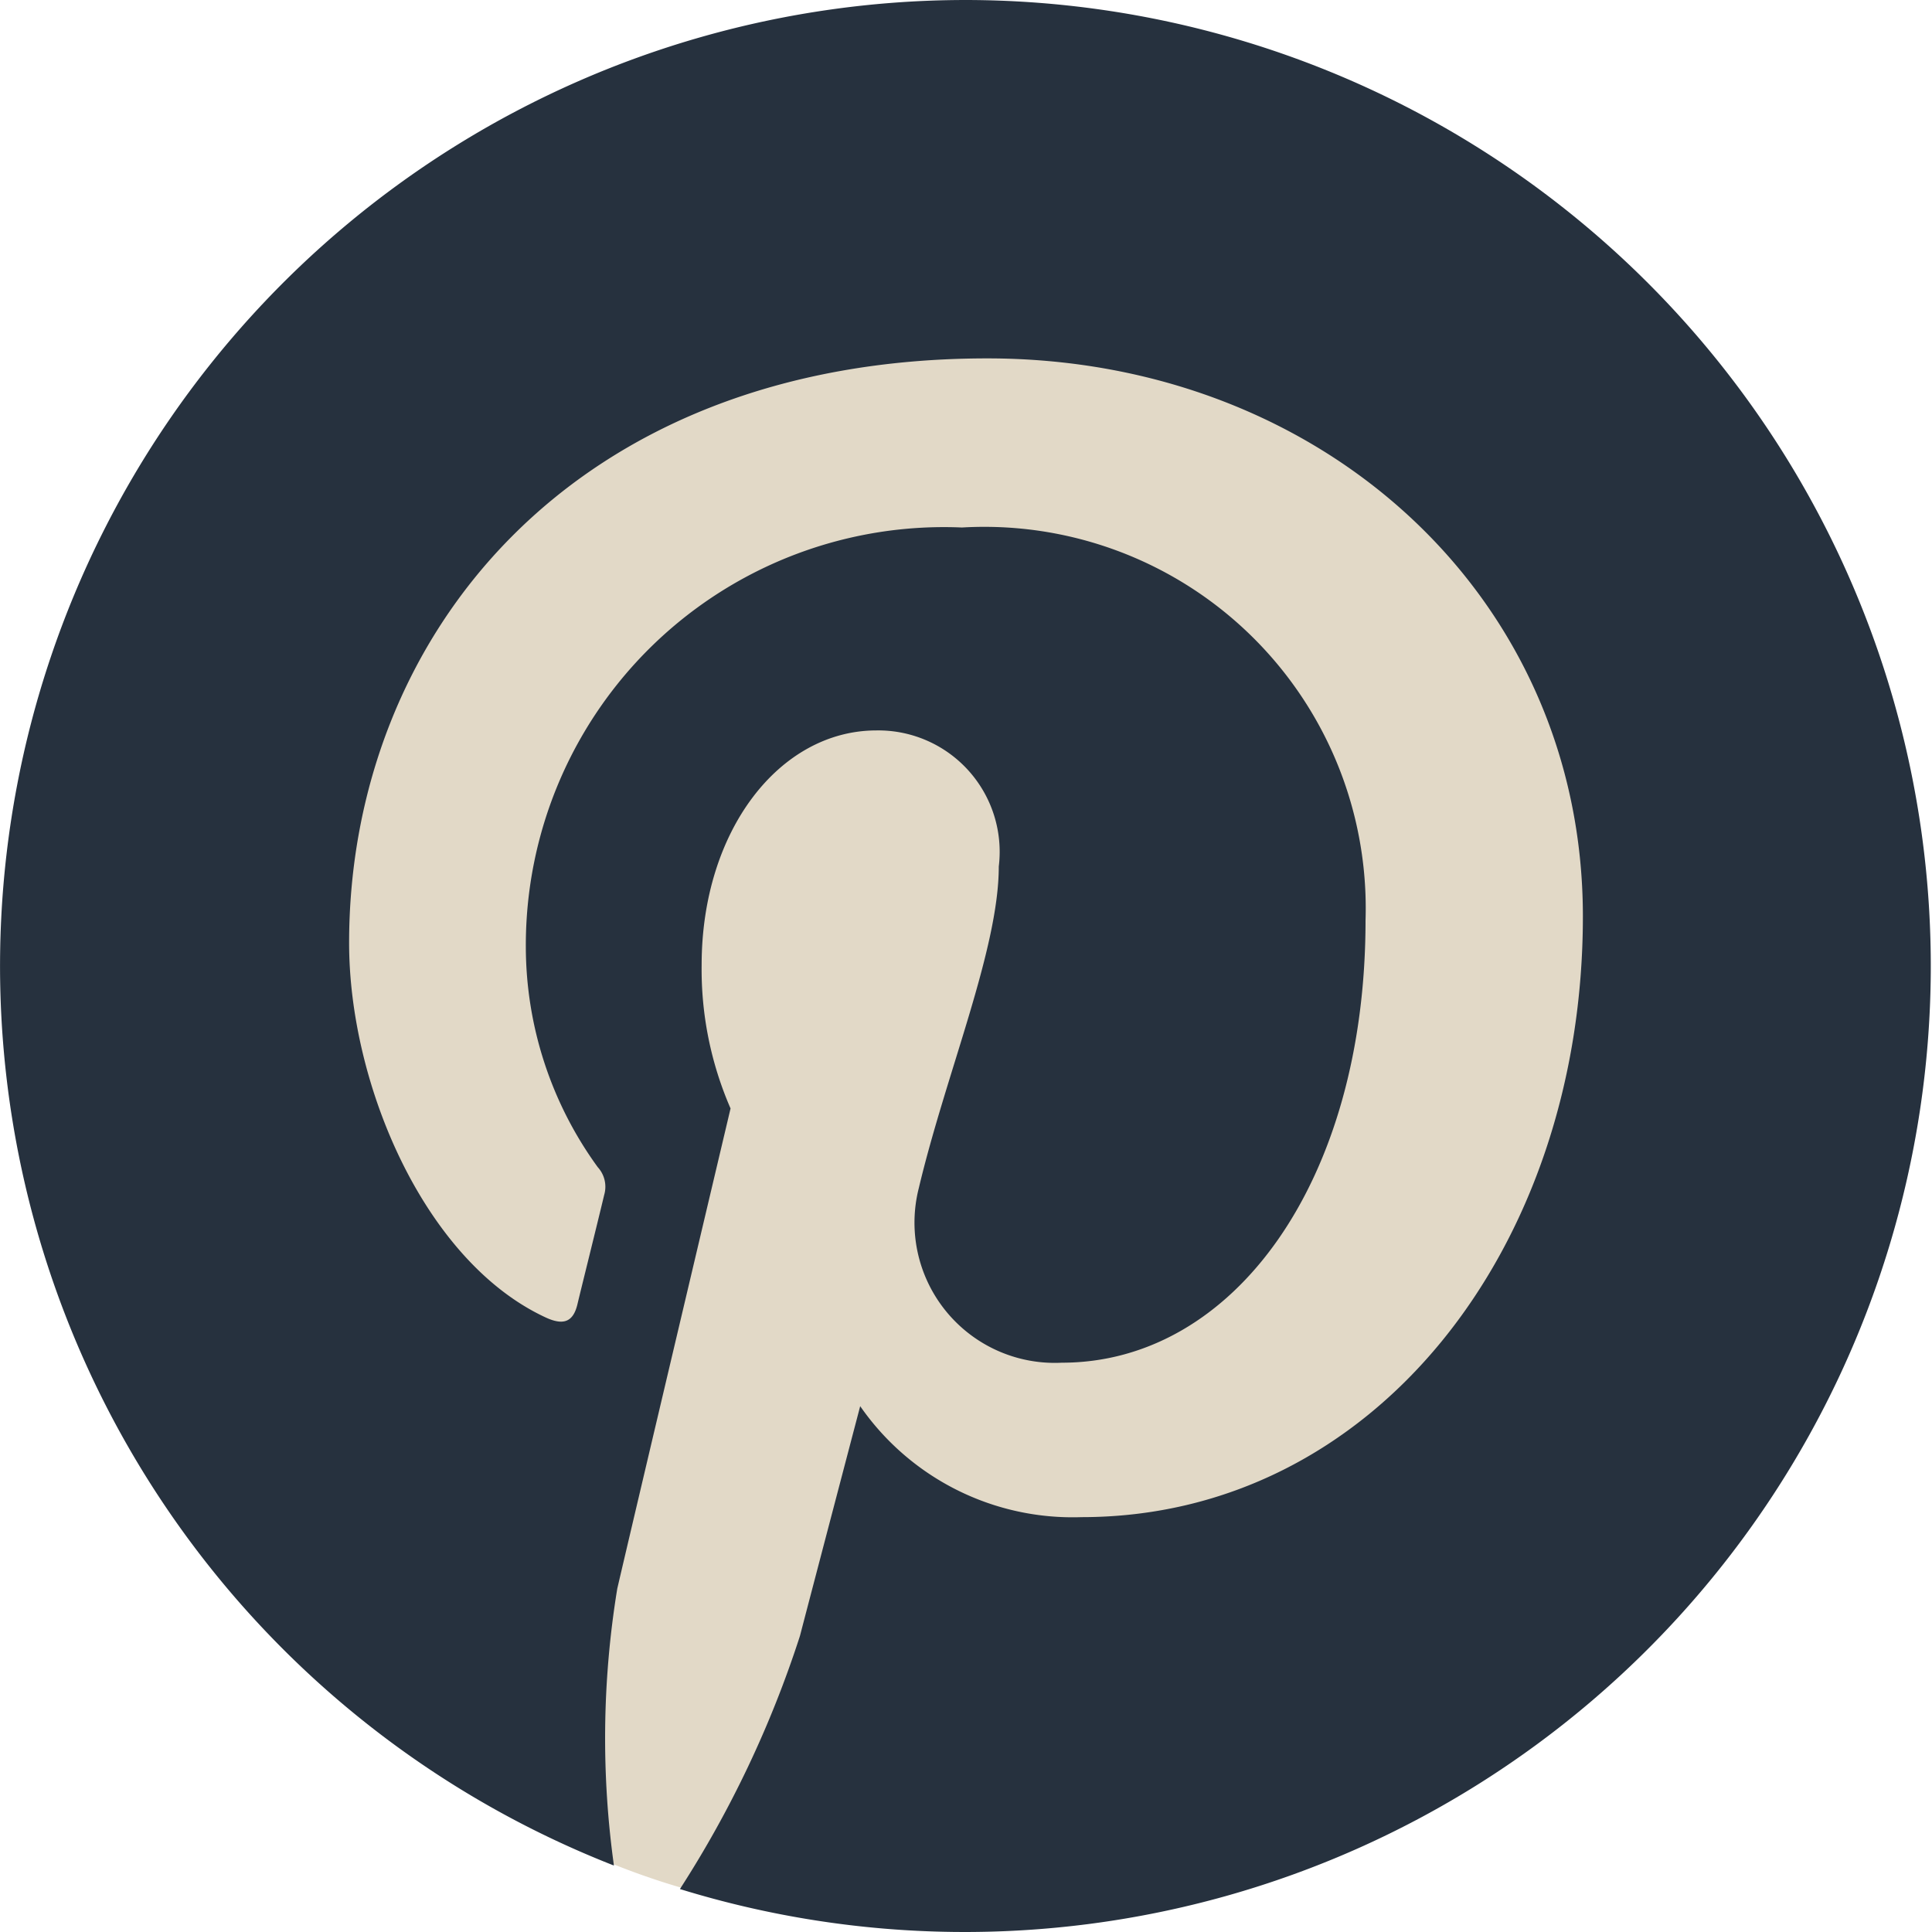 <svg xmlns="http://www.w3.org/2000/svg" width="30" height="30" viewBox="0 0 30 30"><g transform="translate(-163 -1005)"><path d="M13,0A13,13,0,0,1,26,13c0,7.18-6.578,13.75-13.391,13.75S0,20.18,0,13A13,13,0,0,1,13,0Z" transform="translate(164 1008)" fill="#e2d9c7"/><path d="M243,20a15,15,0,0,0-5.467,28.968,14.373,14.373,0,0,1,.052-4.3c.272-1.17,1.759-7.456,1.759-7.456a5.409,5.409,0,0,1-.449-2.227c0-2.086,1.209-3.643,2.714-3.643a1.885,1.885,0,0,1,1.9,2.113c0,1.287-.819,3.211-1.242,4.994a2.178,2.178,0,0,0,2.221,2.711c2.666,0,4.716-2.812,4.716-6.869a5.922,5.922,0,0,0-6.266-6.1,6.493,6.493,0,0,0-6.773,6.51,5.833,5.833,0,0,0,1.117,3.423.45.45,0,0,1,.1.43c-.113.474-.367,1.492-.416,1.7-.066.275-.218.333-.5.2-1.873-.873-3.045-3.611-3.045-5.812,0-4.732,3.438-9.077,9.911-9.077,5.2,0,9.247,3.708,9.247,8.663,0,5.169-3.26,9.33-7.784,9.33a4.015,4.015,0,0,1-3.438-1.723s-.752,2.864-.935,3.566a16.745,16.745,0,0,1-1.864,3.932A15,15,0,1,0,243,20Z" transform="translate(-65 985)" fill="#26313e"/></g></svg>